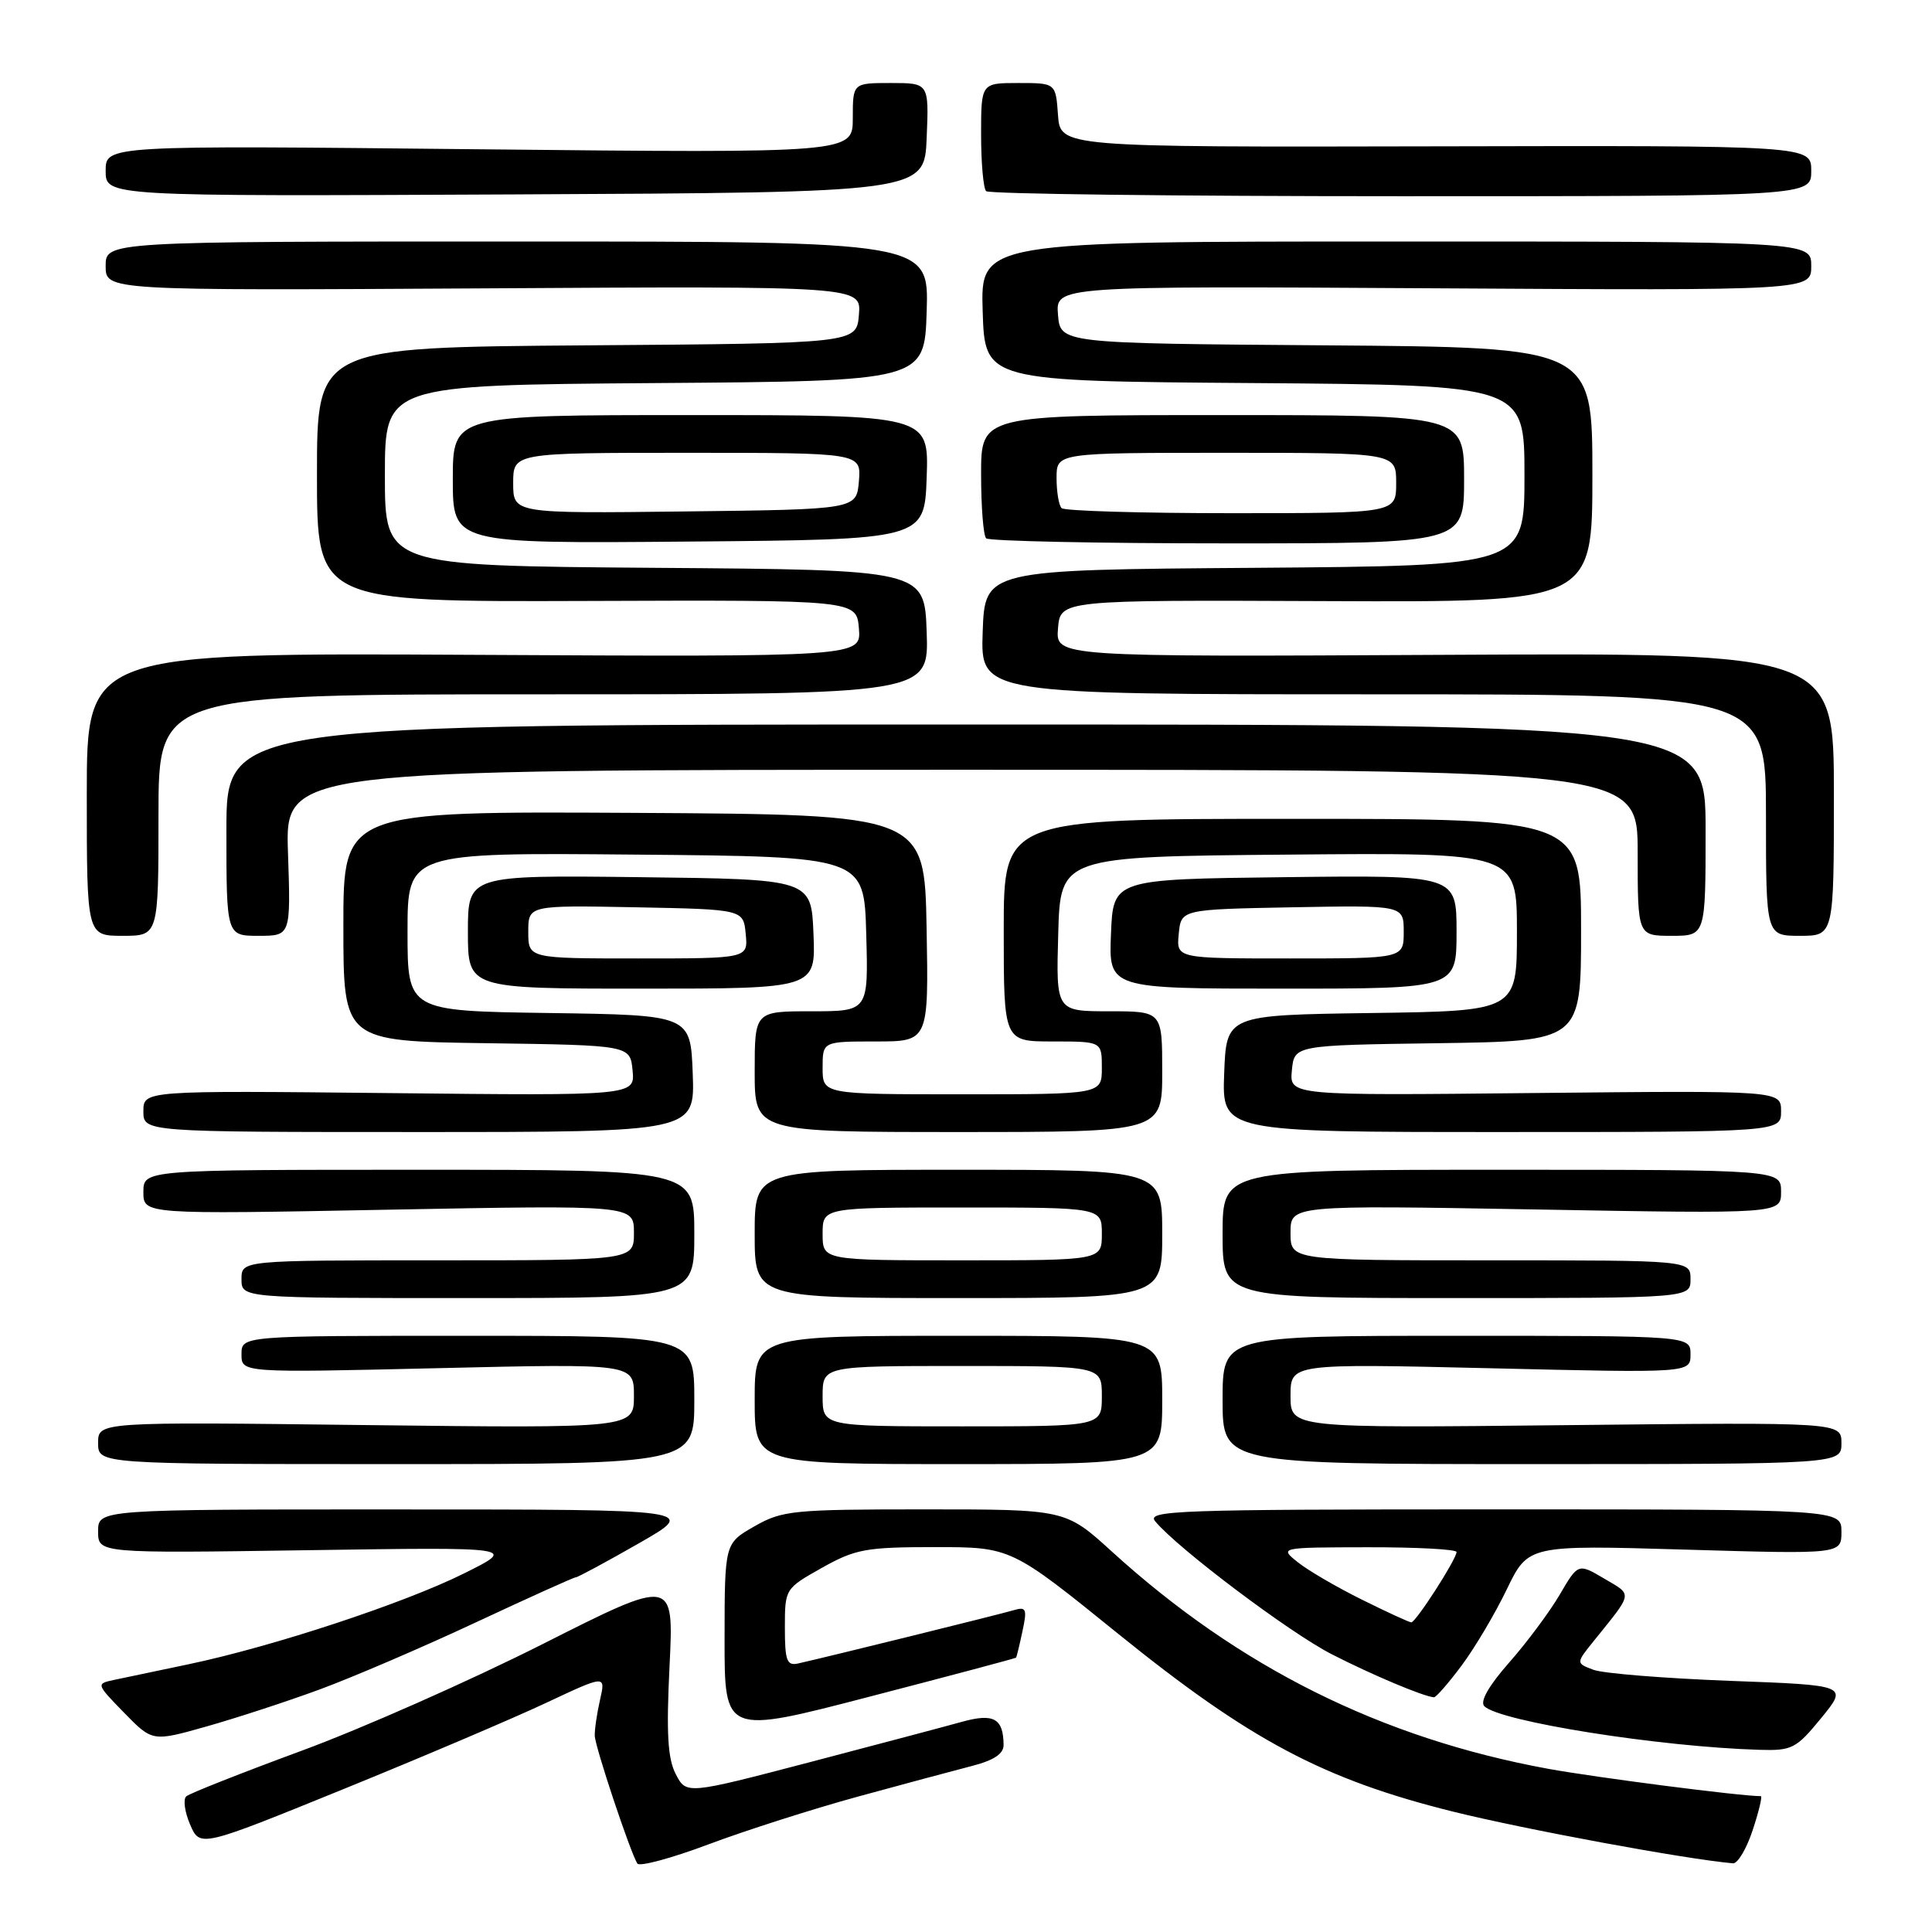 <?xml version="1.0" encoding="UTF-8" standalone="no"?>
<!DOCTYPE svg PUBLIC "-//W3C//DTD SVG 1.1//EN" "http://www.w3.org/Graphics/SVG/1.1/DTD/svg11.dtd" >
<svg xmlns="http://www.w3.org/2000/svg" xmlns:xlink="http://www.w3.org/1999/xlink" version="1.1" viewBox="0 0 256 256">
 <g >
 <path fill="currentColor"
d=" M 113.64 238.07 C 119.61 236.44 126.41 234.61 128.75 234.01 C 131.68 233.26 133.00 232.39 132.98 231.21 C 132.95 227.69 131.67 226.98 127.46 228.15 C 125.28 228.76 116.17 231.17 107.22 233.52 C 90.94 237.78 90.94 237.78 89.54 235.08 C 88.47 233.01 88.28 229.65 88.72 220.72 C 89.29 209.07 89.29 209.07 71.90 217.85 C 62.33 222.68 47.98 229.03 40.00 231.97 C 32.02 234.91 25.14 237.63 24.69 238.02 C 24.24 238.40 24.47 240.09 25.19 241.76 C 26.50 244.80 26.50 244.80 45.50 237.07 C 55.95 232.82 68.05 227.67 72.38 225.63 C 80.26 221.93 80.26 221.93 79.51 225.22 C 79.10 227.02 78.78 229.18 78.81 230.00 C 78.86 231.49 83.49 245.37 84.45 246.93 C 84.73 247.37 88.97 246.23 93.87 244.39 C 98.77 242.55 107.66 239.71 113.64 238.07 Z  M 232.24 242.50 C 233.06 240.03 233.54 238.00 233.32 238.00 C 230.61 238.00 211.55 235.54 205.11 234.37 C 183.04 230.32 164.19 220.93 147.34 205.60 C 141.19 200.00 141.19 200.00 122.54 200.00 C 105.04 200.00 103.65 200.14 99.96 202.25 C 96.02 204.50 96.02 204.50 96.01 217.16 C 96.00 229.82 96.00 229.82 115.25 224.81 C 125.84 222.06 134.56 219.74 134.63 219.65 C 134.71 219.57 135.09 217.99 135.48 216.15 C 136.12 213.20 135.98 212.87 134.35 213.35 C 132.64 213.87 109.73 219.53 105.75 220.42 C 104.26 220.75 104.00 220.05 104.00 215.66 C 104.00 210.52 104.03 210.49 108.90 207.75 C 113.34 205.26 114.73 205.00 123.88 205.00 C 133.97 205.00 133.97 205.00 148.23 216.54 C 165.64 230.61 175.38 235.78 192.50 240.04 C 202.05 242.41 223.28 246.34 229.63 246.90 C 230.25 246.95 231.43 244.97 232.24 242.50 Z  M 241.32 227.65 C 244.88 223.30 244.88 223.30 229.19 222.72 C 220.56 222.39 212.44 221.74 211.15 221.26 C 208.81 220.38 208.81 220.38 211.18 217.44 C 216.45 210.90 216.36 211.41 212.58 209.18 C 209.11 207.13 209.11 207.13 206.66 211.32 C 205.31 213.62 202.29 217.67 199.96 220.31 C 197.27 223.36 196.07 225.47 196.68 226.08 C 198.71 228.11 219.92 231.47 233.13 231.86 C 237.45 231.99 238.00 231.71 241.32 227.65 Z  M 42.39 223.85 C 46.73 222.25 56.03 218.26 63.06 214.97 C 70.08 211.69 76.04 209.00 76.30 209.00 C 76.56 209.00 80.31 206.98 84.63 204.51 C 92.50 200.01 92.50 200.01 52.75 200.01 C 13.00 200.00 13.00 200.00 13.00 202.91 C 13.00 205.82 13.00 205.82 40.75 205.41 C 68.50 205.00 68.50 205.00 61.50 208.48 C 53.56 212.44 36.15 218.18 25.00 220.52 C 20.88 221.38 16.42 222.32 15.10 222.60 C 12.72 223.11 12.74 223.14 16.45 226.95 C 20.20 230.79 20.20 230.79 27.35 228.77 C 31.28 227.66 38.05 225.45 42.39 223.85 Z  M 193.65 220.72 C 195.39 218.40 198.09 213.85 199.65 210.61 C 202.50 204.72 202.50 204.72 223.25 205.33 C 244.00 205.94 244.00 205.94 244.00 202.97 C 244.00 200.00 244.00 200.00 197.88 200.00 C 155.93 200.00 151.87 200.14 153.07 201.58 C 156.05 205.18 170.92 216.37 176.49 219.21 C 181.80 221.93 188.60 224.79 190.00 224.90 C 190.28 224.92 191.92 223.04 193.65 220.72 Z  M 92.00 185.50 C 92.00 177.00 92.00 177.00 62.00 177.00 C 32.00 177.00 32.00 177.00 32.00 179.45 C 32.00 181.90 32.00 181.90 58.00 181.29 C 84.00 180.68 84.00 180.68 84.00 184.97 C 84.00 189.25 84.00 189.25 48.50 188.83 C 13.00 188.40 13.00 188.40 13.00 191.20 C 13.00 194.00 13.00 194.00 52.50 194.00 C 92.00 194.00 92.00 194.00 92.00 185.50 Z  M 154.00 185.50 C 154.00 177.00 154.00 177.00 127.00 177.00 C 100.00 177.00 100.00 177.00 100.00 185.50 C 100.00 194.00 100.00 194.00 127.00 194.00 C 154.00 194.00 154.00 194.00 154.00 185.50 Z  M 244.00 191.23 C 244.00 188.45 244.00 188.45 207.50 188.84 C 171.00 189.23 171.00 189.23 171.00 184.96 C 171.00 180.68 171.00 180.68 197.50 181.30 C 224.00 181.93 224.00 181.93 224.00 179.46 C 224.00 177.00 224.00 177.00 193.00 177.00 C 162.00 177.00 162.00 177.00 162.00 185.50 C 162.00 194.00 162.00 194.00 203.00 194.00 C 244.00 194.00 244.00 194.00 244.00 191.23 Z  M 92.00 163.50 C 92.00 155.00 92.00 155.00 55.50 155.00 C 19.00 155.00 19.00 155.00 19.00 157.95 C 19.00 160.91 19.00 160.91 51.50 160.29 C 84.00 159.68 84.00 159.68 84.00 163.34 C 84.00 167.00 84.00 167.00 58.00 167.00 C 32.00 167.00 32.00 167.00 32.00 169.50 C 32.00 172.00 32.00 172.00 62.00 172.00 C 92.00 172.00 92.00 172.00 92.00 163.50 Z  M 154.00 163.50 C 154.00 155.00 154.00 155.00 127.00 155.00 C 100.00 155.00 100.00 155.00 100.00 163.50 C 100.00 172.00 100.00 172.00 127.00 172.00 C 154.00 172.00 154.00 172.00 154.00 163.50 Z  M 224.00 169.50 C 224.00 167.00 224.00 167.00 197.50 167.00 C 171.00 167.00 171.00 167.00 171.00 163.34 C 171.00 159.69 171.00 159.69 203.50 160.26 C 236.00 160.84 236.00 160.84 236.00 157.92 C 236.00 155.00 236.00 155.00 199.00 155.00 C 162.00 155.00 162.00 155.00 162.00 163.50 C 162.00 172.00 162.00 172.00 193.00 172.00 C 224.00 172.00 224.00 172.00 224.00 169.50 Z  M 91.79 142.25 C 91.50 134.50 91.50 134.50 72.75 134.23 C 54.00 133.96 54.00 133.96 54.00 123.46 C 54.00 112.97 54.00 112.97 84.25 113.24 C 114.50 113.50 114.50 113.50 114.78 123.75 C 115.07 134.00 115.07 134.00 107.53 134.00 C 100.00 134.00 100.00 134.00 100.00 142.00 C 100.00 150.00 100.00 150.00 127.00 150.00 C 154.00 150.00 154.00 150.00 154.00 142.00 C 154.00 134.00 154.00 134.00 146.97 134.00 C 139.93 134.00 139.93 134.00 140.22 123.75 C 140.50 113.50 140.50 113.50 170.75 113.24 C 201.00 112.97 201.00 112.97 201.00 123.46 C 201.00 133.96 201.00 133.96 181.75 134.23 C 162.50 134.50 162.50 134.50 162.21 142.25 C 161.92 150.00 161.92 150.00 198.96 150.00 C 236.00 150.00 236.00 150.00 236.00 147.25 C 236.00 144.50 236.00 144.50 203.43 144.83 C 170.86 145.17 170.86 145.17 171.18 141.83 C 171.50 138.50 171.50 138.50 190.50 138.23 C 209.50 137.96 209.50 137.96 209.50 123.23 C 209.50 108.50 209.50 108.50 171.25 108.50 C 133.00 108.50 133.00 108.50 133.00 123.25 C 133.00 138.00 133.00 138.00 139.50 138.00 C 146.00 138.00 146.00 138.00 146.00 141.50 C 146.00 145.00 146.00 145.00 127.50 145.00 C 109.00 145.00 109.00 145.00 109.00 141.50 C 109.00 138.00 109.00 138.00 116.03 138.00 C 123.05 138.00 123.05 138.00 122.78 122.96 C 122.50 107.93 122.50 107.93 84.00 107.71 C 45.49 107.50 45.49 107.50 45.50 122.73 C 45.50 137.96 45.50 137.96 64.50 138.23 C 83.50 138.50 83.50 138.50 83.82 141.84 C 84.14 145.19 84.14 145.19 51.57 144.84 C 19.00 144.50 19.00 144.50 19.00 147.25 C 19.00 150.00 19.00 150.00 55.54 150.00 C 92.08 150.00 92.08 150.00 91.79 142.25 Z  M 107.79 123.75 C 107.50 116.50 107.50 116.50 84.75 116.23 C 62.00 115.96 62.00 115.96 62.00 123.48 C 62.00 131.00 62.00 131.00 85.04 131.00 C 108.09 131.00 108.09 131.00 107.79 123.75 Z  M 193.00 123.48 C 193.00 115.96 193.00 115.96 170.25 116.23 C 147.50 116.50 147.50 116.50 147.21 123.75 C 146.91 131.00 146.91 131.00 169.96 131.00 C 193.00 131.00 193.00 131.00 193.00 123.48 Z  M 21.00 108.00 C 21.00 92.00 21.00 92.00 72.04 92.00 C 123.08 92.00 123.08 92.00 122.79 83.75 C 122.50 75.50 122.50 75.50 86.75 75.24 C 51.00 74.97 51.00 74.97 51.00 63.00 C 51.00 51.03 51.00 51.03 86.75 50.76 C 122.50 50.50 122.50 50.50 122.79 41.25 C 123.08 32.00 123.08 32.00 68.54 32.00 C 14.00 32.00 14.00 32.00 14.00 35.25 C 14.00 38.50 14.00 38.50 64.06 38.21 C 114.13 37.91 114.13 37.91 113.81 41.71 C 113.50 45.50 113.50 45.50 77.75 45.76 C 42.00 46.03 42.00 46.03 42.00 62.89 C 42.00 79.75 42.00 79.75 77.75 79.63 C 113.50 79.50 113.50 79.50 113.81 83.27 C 114.12 87.04 114.12 87.04 62.81 86.77 C 11.50 86.50 11.50 86.50 11.50 105.25 C 11.50 124.00 11.50 124.00 16.25 124.00 C 21.00 124.00 21.00 124.00 21.00 108.00 Z  M 38.16 113.00 C 37.78 102.00 37.78 102.00 127.39 102.00 C 217.00 102.00 217.00 102.00 217.00 113.00 C 217.00 124.00 217.00 124.00 221.50 124.00 C 226.00 124.00 226.00 124.00 226.00 110.00 C 226.00 96.00 226.00 96.00 128.00 96.00 C 30.00 96.00 30.00 96.00 30.00 110.00 C 30.00 124.00 30.00 124.00 34.27 124.00 C 38.53 124.00 38.53 124.00 38.16 113.00 Z  M 243.00 105.25 C 243.00 86.50 243.00 86.50 191.44 86.77 C 139.88 87.04 139.88 87.04 140.19 83.27 C 140.50 79.50 140.50 79.50 175.75 79.65 C 211.00 79.80 211.00 79.80 211.00 62.91 C 211.00 46.03 211.00 46.03 175.75 45.76 C 140.50 45.50 140.50 45.50 140.19 41.70 C 139.87 37.90 139.87 37.90 189.94 38.20 C 240.00 38.50 240.00 38.50 240.00 35.25 C 240.00 32.00 240.00 32.00 184.96 32.00 C 129.92 32.00 129.92 32.00 130.21 41.25 C 130.50 50.50 130.50 50.50 166.25 50.76 C 202.00 51.03 202.00 51.03 202.00 63.00 C 202.00 74.97 202.00 74.97 166.25 75.24 C 130.50 75.50 130.50 75.50 130.21 83.75 C 129.92 92.00 129.92 92.00 181.96 92.00 C 234.00 92.00 234.00 92.00 234.00 108.00 C 234.00 124.00 234.00 124.00 238.50 124.00 C 243.00 124.00 243.00 124.00 243.00 105.25 Z  M 122.79 63.25 C 123.08 55.00 123.08 55.00 91.54 55.00 C 60.00 55.00 60.00 55.00 60.00 63.51 C 60.00 72.03 60.00 72.03 91.25 71.76 C 122.50 71.50 122.50 71.50 122.79 63.25 Z  M 194.00 63.50 C 194.00 55.00 194.00 55.00 162.00 55.00 C 130.00 55.00 130.00 55.00 130.00 62.83 C 130.00 67.14 130.30 70.97 130.67 71.33 C 131.03 71.70 145.43 72.00 162.67 72.00 C 194.00 72.00 194.00 72.00 194.00 63.50 Z  M 122.79 18.25 C 123.09 11.00 123.09 11.00 118.04 11.00 C 113.00 11.00 113.00 11.00 113.00 15.65 C 113.00 20.29 113.00 20.29 63.50 19.78 C 14.00 19.26 14.00 19.26 14.00 22.64 C 14.00 26.02 14.00 26.02 68.25 25.76 C 122.50 25.50 122.50 25.50 122.79 18.25 Z  M 240.00 22.64 C 240.00 19.28 240.00 19.28 190.25 19.39 C 140.50 19.50 140.50 19.50 140.19 15.25 C 139.89 11.00 139.89 11.00 134.94 11.00 C 130.00 11.00 130.00 11.00 130.00 17.83 C 130.00 21.59 130.30 24.97 130.67 25.33 C 131.03 25.70 155.78 26.00 185.67 26.00 C 240.00 26.00 240.00 26.00 240.00 22.64 Z  M 180.50 211.98 C 177.20 210.35 173.38 208.13 172.00 207.03 C 169.50 205.04 169.50 205.04 181.25 205.02 C 187.71 205.01 193.00 205.29 193.00 205.65 C 193.00 206.59 187.59 215.00 187.00 214.97 C 186.72 214.96 183.80 213.62 180.50 211.98 Z  M 109.00 185.00 C 109.00 181.00 109.00 181.00 127.50 181.00 C 146.00 181.00 146.00 181.00 146.00 185.00 C 146.00 189.00 146.00 189.00 127.50 189.00 C 109.00 189.00 109.00 189.00 109.00 185.00 Z  M 109.00 163.50 C 109.00 160.00 109.00 160.00 127.50 160.00 C 146.00 160.00 146.00 160.00 146.00 163.50 C 146.00 167.00 146.00 167.00 127.50 167.00 C 109.00 167.00 109.00 167.00 109.00 163.50 Z  M 70.00 123.47 C 70.00 119.95 70.00 119.95 84.25 120.22 C 98.50 120.50 98.50 120.50 98.81 123.75 C 99.13 127.00 99.13 127.00 84.56 127.00 C 70.00 127.00 70.00 127.00 70.00 123.47 Z  M 156.19 123.75 C 156.50 120.50 156.50 120.50 171.25 120.22 C 186.00 119.95 186.00 119.95 186.00 123.47 C 186.00 127.00 186.00 127.00 170.94 127.00 C 155.87 127.00 155.87 127.00 156.19 123.75 Z  M 68.00 64.02 C 68.00 60.00 68.00 60.00 91.06 60.00 C 114.12 60.00 114.12 60.00 113.81 63.75 C 113.50 67.50 113.50 67.50 90.75 67.77 C 68.00 68.04 68.00 68.04 68.00 64.02 Z  M 140.67 67.33 C 140.30 66.97 140.00 65.17 140.00 63.33 C 140.00 60.00 140.00 60.00 162.50 60.00 C 185.00 60.00 185.00 60.00 185.00 64.00 C 185.00 68.00 185.00 68.00 163.17 68.00 C 151.16 68.00 141.03 67.70 140.67 67.33 Z "/>
</g>
</svg>